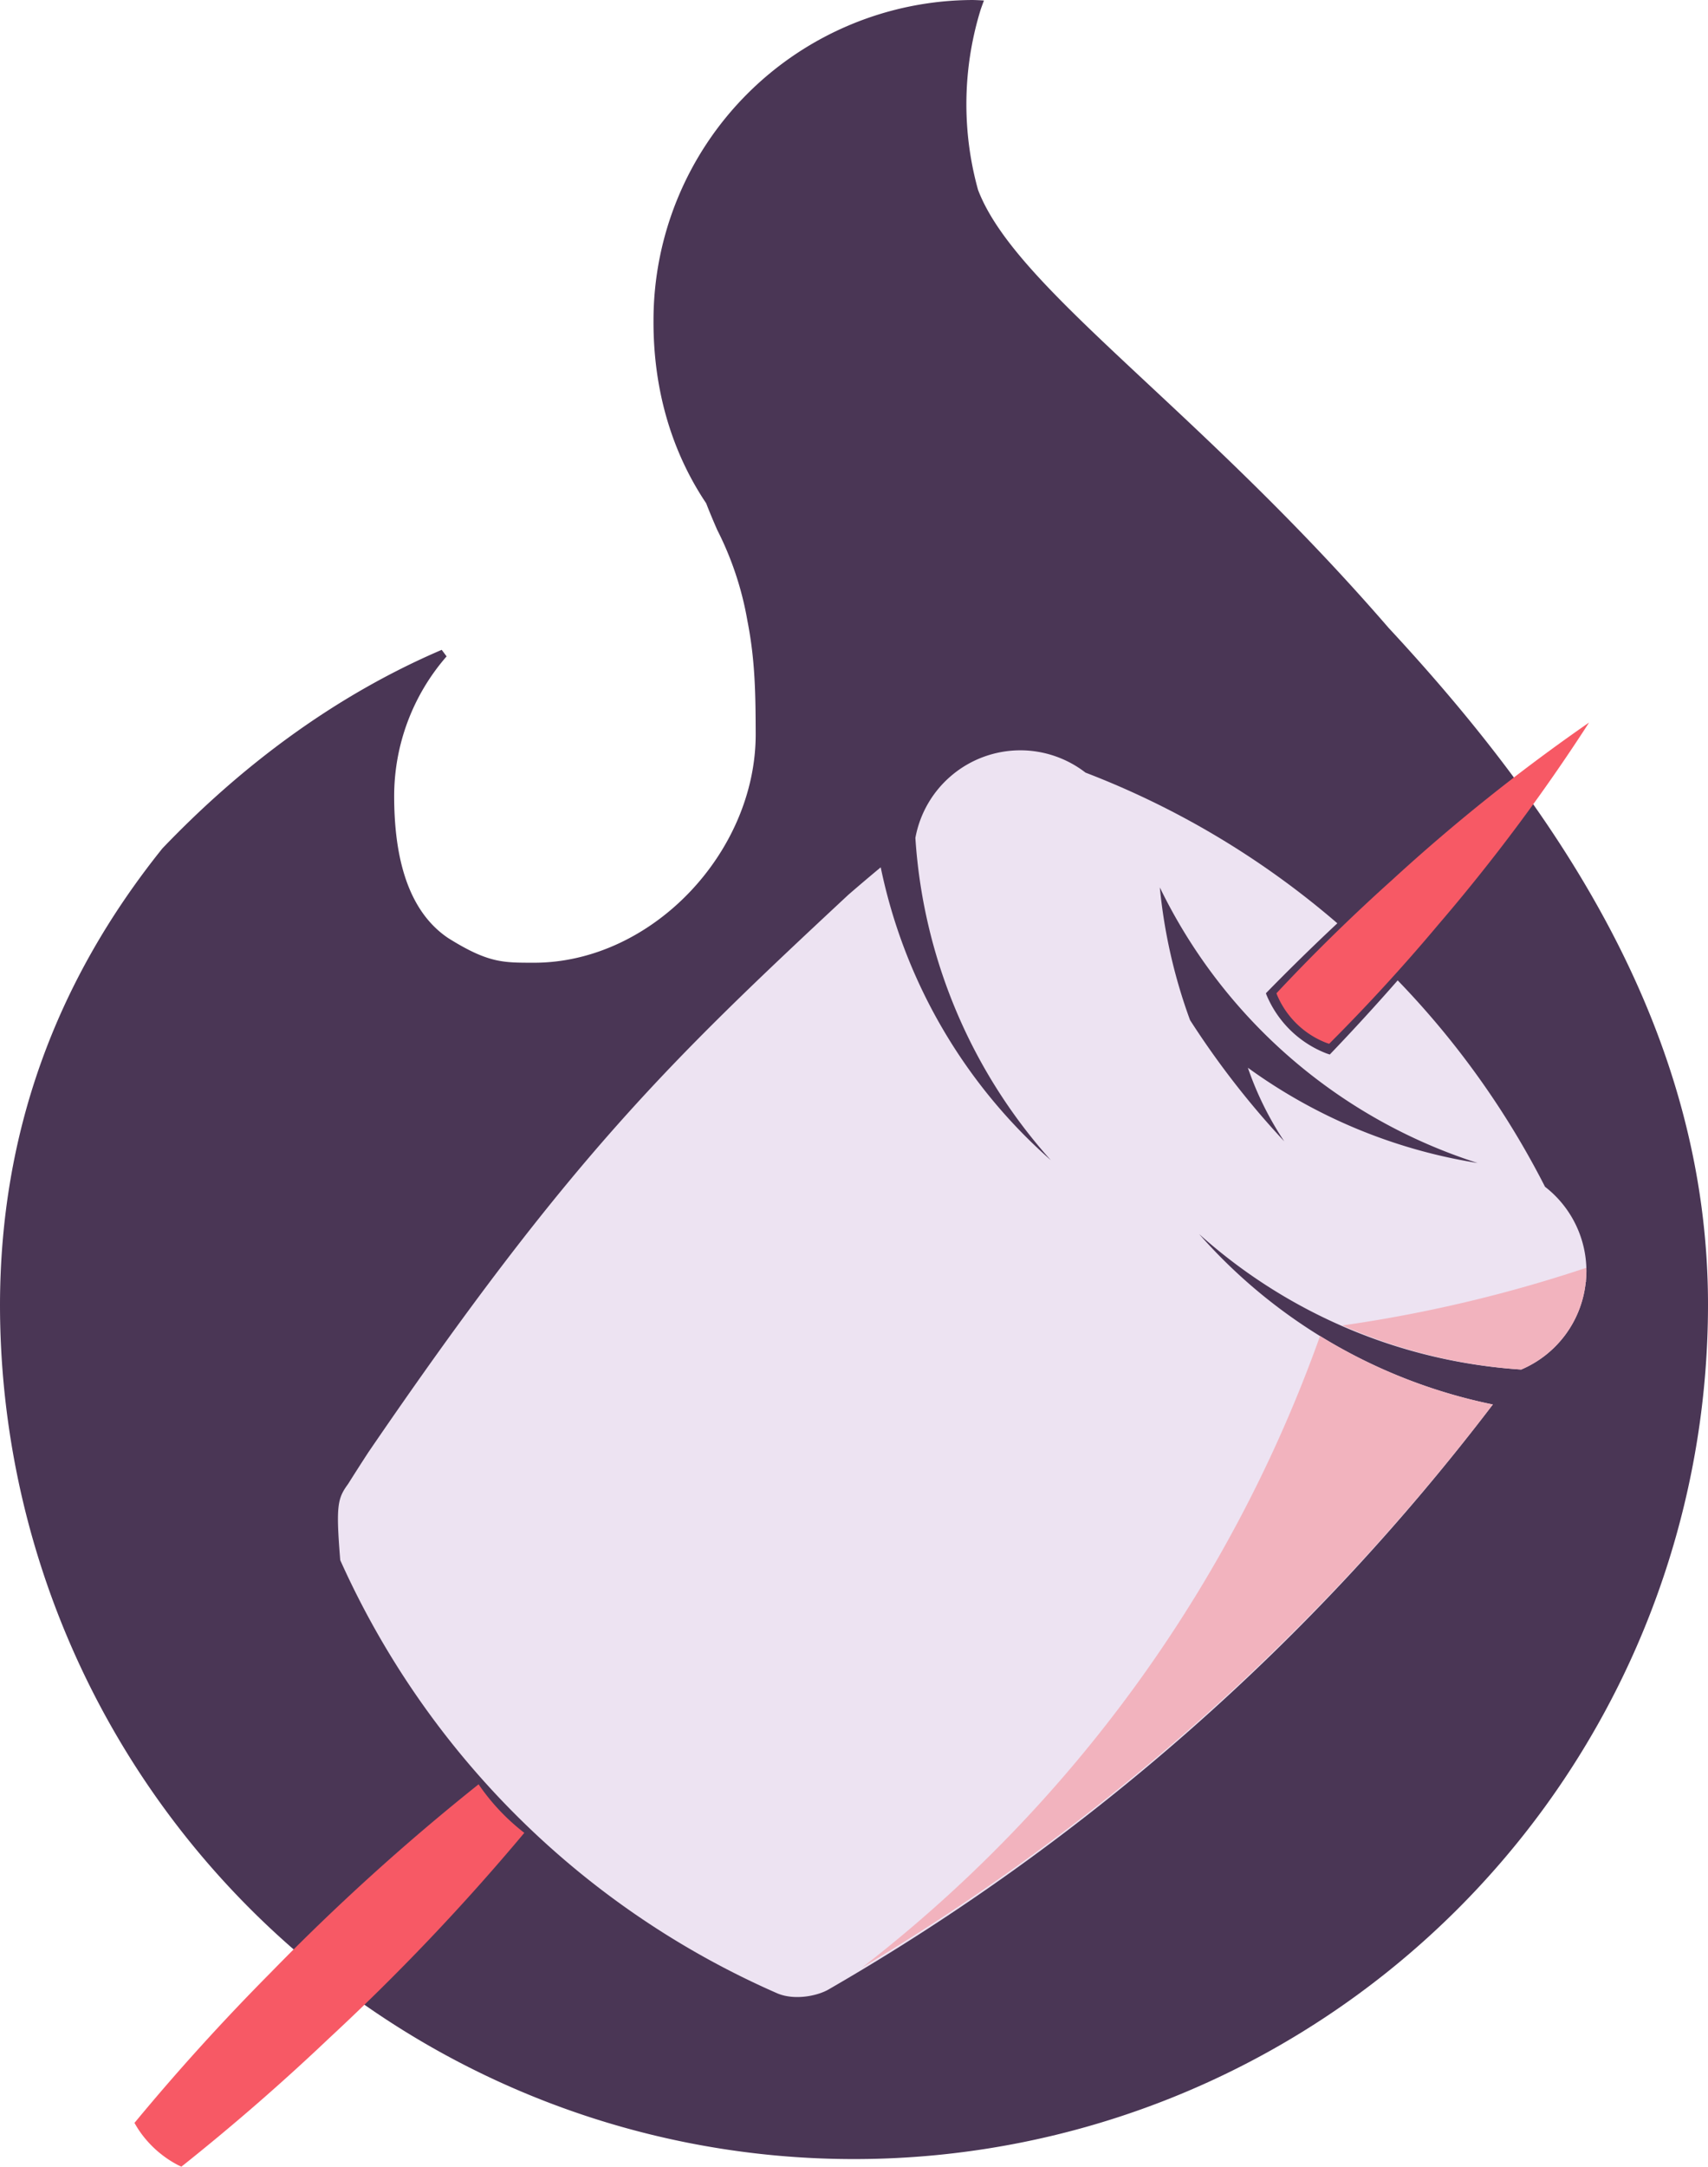 <svg xmlns="http://www.w3.org/2000/svg" width="344.66" height="436.971" viewBox="0 0 344.66 436.971">
  <g id="Group_1" data-name="Group 1" transform="translate(-787.371 -321.752)">
    <path id="path13900-7-8" d="M209.91,8.98A64.623,64.623,0,0,0,145.286,73.6c-.066,14.313,3.865,26.8,10.628,36.879.528,1.363,1.178,2.961,2.235,5.381q1.467,2.88,2.64,5.9t2.036,6.13a64.376,64.376,0,0,1,1.414,6.3c1.607,8.147,1.638,15.158,1.668,22.9,0,23.793-20.962,46.05-44.756,46.05-6.17-.017-9.181.119-17.335-5-8.856-5.986-10.843-18.006-10.862-28.52a42.9,42.9,0,0,1,10.582-28.265c-.342-.446-.64-.863-.991-1.317C81,149.263,62.14,163.4,46.178,180.092c-21.622,26.933-32.7,57.436-32.763,91.99a172.33,172.33,0,0,0,344.66,0c0-55.072-30.394-99.818-64.437-136.46-38.777-44.82-75.192-68.247-82.86-88.341a64.4,64.4,0,0,1-2.194-12.714q-.161-2.283-.162-4.572,0-3.232.324-6.451A64.443,64.443,0,0,1,211.309,10.9q.317-.912.661-1.814c-.687-.05-1.374-.083-2.061-.1Z" transform="translate(773.956 312.772)" fill="#4a3655"/>
    <path id="path1673-9-7-3-7-5-5-4-4-5-3-8-8-4-8-8" d="M166.679,43.513a21.541,21.541,0,0,1,13.152,4.5A172.33,172.33,0,0,1,230.647,78.4q-7.363,6.892-14.414,14.107c.05.145.1.29.158.433q.42.992.937,1.939t1.124,1.835q.609.888,1.3,1.713a21.246,21.246,0,0,0,3.085,3q.843.669,1.75,1.253a21.477,21.477,0,0,0,3.834,1.951c.234.083.468.159.7.235q7.019-7.322,13.705-14.953a172.326,172.326,0,0,1,29.727,41.621,21.541,21.541,0,0,1,8.355,17.019c-.018.673-.05,1.346-.114,2.016l.033.1-.058.083A21.542,21.542,0,0,1,267.744,168.4a107.706,107.706,0,0,1-64.988-27.327,107.706,107.706,0,0,0,59.267,34.372A452.356,452.356,0,0,1,128.186,293.3c-2.359,1.455-7.082,2.36-10.513.918a172.332,172.332,0,0,1-88.23-87.375c-.9-10.974-.554-12.454,1.58-15.363q2.019-3.213,4.091-6.391h0c40.49-59.246,60.57-78.646,96.877-112.457q3.231-2.792,6.513-5.522a107.706,107.706,0,0,0,34.32,59.059A107.7,107.7,0,0,1,145.5,61.179a21.541,21.541,0,0,1,21.179-17.664Zm28.147,27.655a107.7,107.7,0,0,0,6.1,26.757,172.34,172.34,0,0,0,19.008,24.451,64.628,64.628,0,0,1-7.341-14.846,107.707,107.707,0,0,0,46.36,19.211,107.7,107.7,0,0,1-64.126-55.574Z" transform="translate(826.588 429.557)" fill="#ede3f2"/>
    <path id="path3993-3-7-9-0-0-8-2-60" d="M89.05,91.1a43.082,43.082,0,0,0,9.23,9.79,452.36,452.36,0,0,1-39.4,41.424q-14.329,13.6-29.8,25.9-.253-.11-.5-.226a21.493,21.493,0,0,1-3.619-2.324q-.844-.669-1.617-1.421t-1.468-1.576q-.695-.823-1.3-1.713-.513-.764-.96-1.57,13.032-15.746,27.446-30.268a452.359,452.359,0,0,1,42-38.022Z" transform="translate(794.894 590.501)" fill="#f75965"/>
    <path id="path1673-9-7-3-1-28-2-6-9-0-4-5-9-2-0-0-5-4" d="M135.288,42.234a373.188,373.188,0,0,1-30.407,40.741q-10.49,12.5-22.043,24.051-.292-.092-.581-.193-.828-.322-1.622-.725a17.77,17.77,0,0,1-1.541-.884q-.747-.48-1.444-1.033t-1.336-1.172q-.637-.619-1.209-1.3t-1.076-1.413q-.5-.733-.927-1.514t-.773-1.6q-.067-.178-.13-.358,11.2-11.965,23.412-22.914a373.19,373.19,0,0,1,39.679-31.686Z" transform="translate(972.748 425.232)" fill="#f75965"/>
    <path id="path1673-9-7-3-7-5-5-4-4-5-3-6-9-9-8-3-6" d="M199.292,67.329q.018.339.025.678-.01,1.01-.114,2.016l.033.1-.058.083a21.541,21.541,0,0,1-13.035,17.649,107.706,107.706,0,0,1-36.079-8.892A280.03,280.03,0,0,0,199.288,67.33ZM145.56,81.084A107.706,107.706,0,0,0,180.426,94.9,452.362,452.362,0,0,1,53.107,208.489a280.033,280.033,0,0,0,92.453-127.4Z" transform="translate(908.187 510.101)" fill="#f2b3be"/>
  </g>
</svg>
